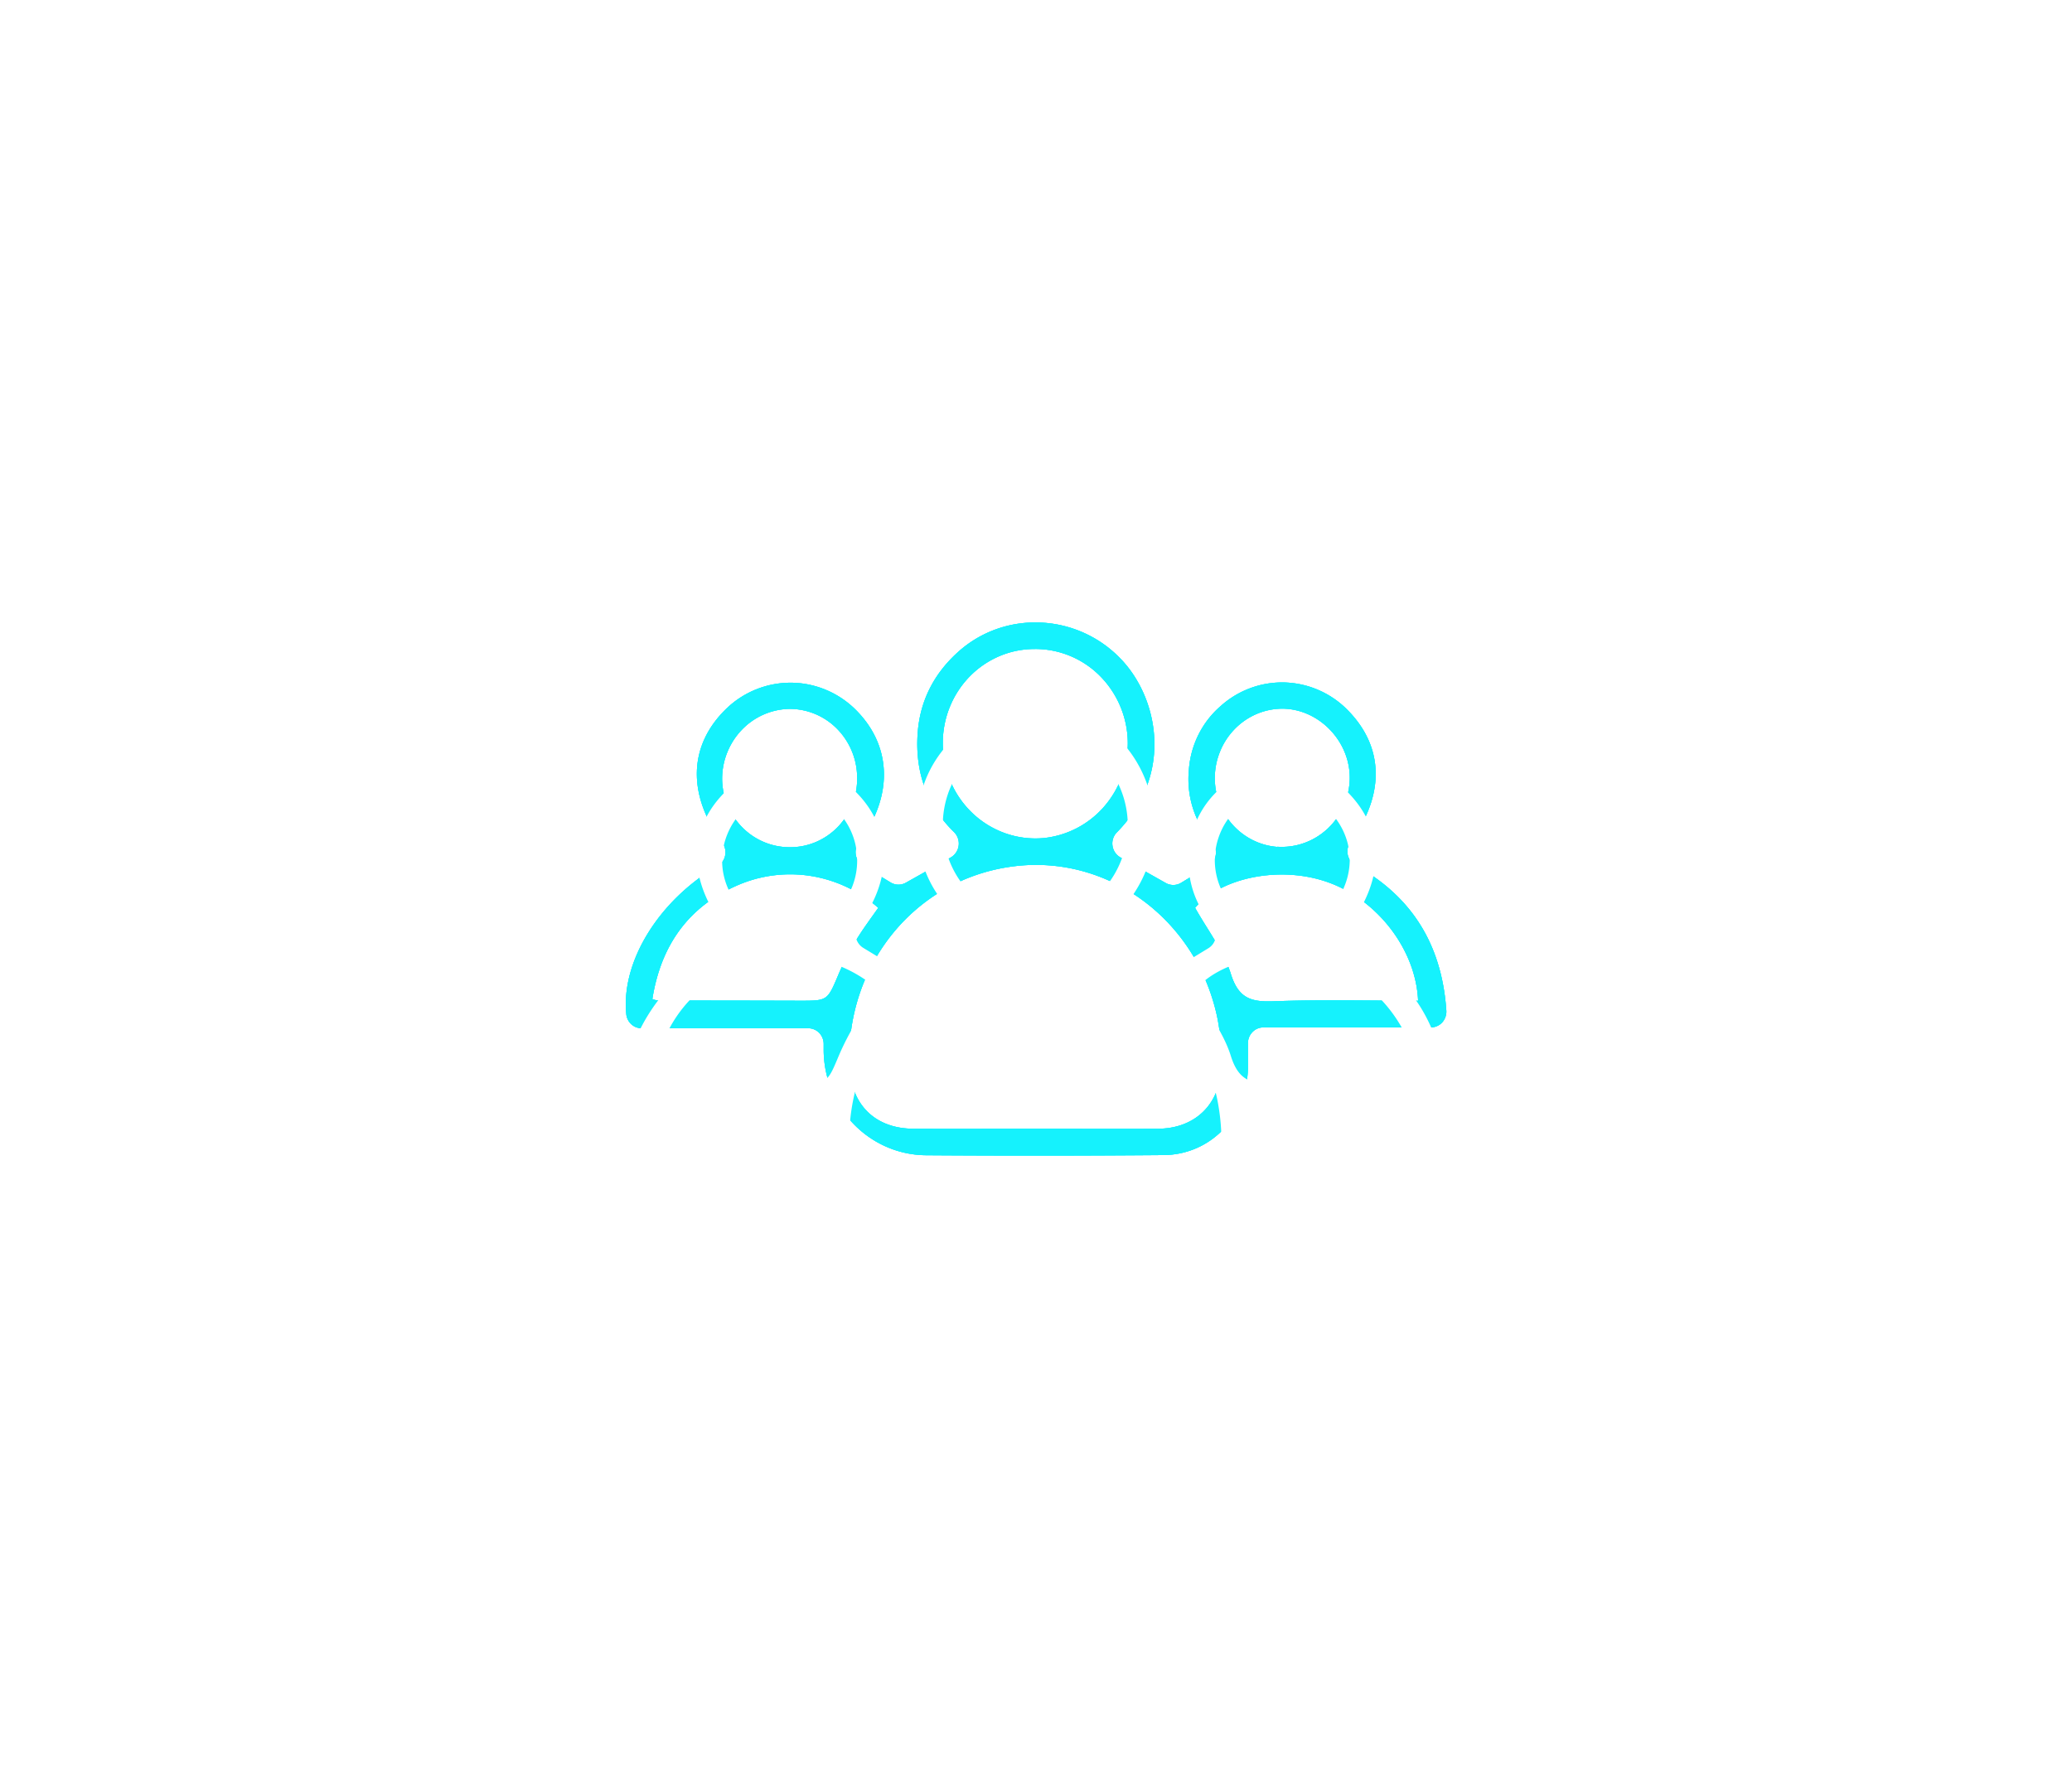 <svg width="101" height="87" fill="none" xmlns="http://www.w3.org/2000/svg"><g filter="url(#filter0_f_4183_12923)"><path d="M34.98 42.223a.755.755 0 00.366-.508.786.786 0 00-.129-.616c-1.723-2.347-1.664-4.746.182-6.539a4.509 4.509 0 013.192-1.273 4.515 4.515 0 013.158 1.357c1.752 1.778 1.777 4.224.12 6.424a.78.78 0 00-.151.618.784.784 0 00.354.524l1.343.816a.734.734 0 00.743.011l2.194-1.235a.785.785 0 00.147-1.238c-1.254-1.23-1.898-2.819-1.77-4.78.106-1.595.784-2.911 1.942-3.968 2.332-2.13 5.977-1.91 8.091.45 1.711 1.91 2.413 5.527-.313 8.309a.772.772 0 00-.222.652.78.78 0 00.379.572l2.225 1.256a.74.74 0 00.744-.013l1.329-.811a.76.76 0 00.357-.544.788.788 0 00-.18-.629 4.612 4.612 0 01-.926-1.634 4.69 4.69 0 01-.204-1.878c.042-.6.2-1.187.467-1.723a4.48 4.48 0 011.086-1.4 4.478 4.478 0 013.163-1.147 4.494 4.494 0 013.068 1.39c1.738 1.8 1.764 4.1.086 6.402a.776.776 0 00.257 1.124c2.714 1.502 4.2 3.827 4.424 7.076a.789.789 0 01-.2.58.753.753 0 01-.55.244h-8.17a.739.739 0 00-.532.228.771.771 0 00-.218.546v1.205c-.05 2.369-1.81 4.227-4.116 4.246-3.855.032-7.71.035-11.565.008a4.923 4.923 0 01-1.925-.404 5.025 5.025 0 01-1.626-1.13 5.168 5.168 0 01-1.08-1.682 5.269 5.269 0 01-.37-1.978v-.221a.784.784 0 00-.216-.55.752.752 0 00-.534-.227h-8.125a.732.732 0 01-.497-.19.767.767 0 01-.248-.48c-.268-2.567 1.581-5.565 4.45-7.24zm15.466 12.81c2.006 0 4.01.015 6.017 0 1.827-.018 3.046-1.23 3.074-3.099.02-.8-.05-1.598-.212-2.381-1.037-4.783-5.393-7.942-10.013-7.301-4.69.642-8.053 4.749-7.914 9.645.056 1.928 1.224 3.121 3.112 3.136 1.983.012 3.962.001 5.936 0zm0-23.39a4.377 4.377 0 00-1.725.346 4.466 4.466 0 00-1.462 1.002c-.417.43-.747.94-.971 1.502a4.682 4.682 0 00-.331 1.77c.001.64.133 1.274.385 1.86a4.627 4.627 0 001.083 1.544 4.495 4.495 0 001.597.967 4.414 4.414 0 001.841.228 4.506 4.506 0 002.933-1.507 4.723 4.723 0 001.178-3.139 4.672 4.672 0 00-1.342-3.245 4.448 4.448 0 00-3.186-1.329zm18.68 17.15c-.105-2.483-1.96-4.889-4.35-5.762-2.323-.847-5.236-.269-6.52 1.232.607 1.084 1.386 2.087 1.739 3.212.374 1.209.996 1.382 2.076 1.344 2.334-.087 4.673-.026 7.055-.026zm-37.322-.08c.085.03.17.053.259.069 2.313 0 4.626.003 6.939.01 1.346 0 1.33 0 1.88-1.305.238-.56.517-1.1.833-1.619.335-.558.728-1.079 1.096-1.605a6.511 6.511 0 00-3.262-1.55 6.434 6.434 0 00-3.57.438c-2.402 1.036-3.76 2.915-4.181 5.562h.006zm9.978-10.802a3.415 3.415 0 00-.972-2.37 3.25 3.25 0 00-2.319-.979 3.3 3.3 0 00-2.313 1.002 3.465 3.465 0 00-.978 2.37 3.397 3.397 0 00.982 2.404 3.235 3.235 0 002.361.969 3.192 3.192 0 001.254-.265 3.257 3.257 0 001.057-.74 3.35 3.35 0 00.698-1.1 3.43 3.43 0 00.23-1.291zm20.479 3.372a3.24 3.24 0 001.313-.182c.421-.15.808-.387 1.138-.695.33-.308.596-.681.781-1.097.186-.416.288-.866.3-1.323.04-1.836-1.505-3.438-3.308-3.434a3.238 3.238 0 00-1.29.285 3.307 3.307 0 00-1.077.78 3.394 3.394 0 00-.695 1.149 3.413 3.413 0 00.73 3.519c.56.587 1.31.945 2.108 1.006v-.008z" fill="#15F2FD"/></g><g filter="url(#filter1_f_4183_12923)"><path d="M34.98 42.223a.755.755 0 00.366-.508.786.786 0 00-.129-.616c-1.723-2.347-1.664-4.746.182-6.539a4.509 4.509 0 013.192-1.273 4.515 4.515 0 013.158 1.357c1.752 1.778 1.777 4.224.12 6.424a.78.78 0 00-.151.618.784.784 0 00.354.524l1.343.816a.734.734 0 00.743.011l2.194-1.235a.785.785 0 00.147-1.238c-1.254-1.23-1.898-2.819-1.77-4.78.106-1.595.784-2.911 1.942-3.968 2.332-2.13 5.977-1.91 8.091.45 1.711 1.91 2.413 5.527-.313 8.309a.772.772 0 00-.222.652.78.78 0 00.379.572l2.225 1.256a.74.74 0 00.744-.013l1.329-.811a.76.76 0 00.357-.544.788.788 0 00-.18-.629 4.612 4.612 0 01-.926-1.634 4.69 4.69 0 01-.204-1.878c.042-.6.2-1.187.467-1.723a4.48 4.48 0 011.086-1.4 4.478 4.478 0 013.163-1.147 4.494 4.494 0 013.068 1.39c1.738 1.8 1.764 4.1.086 6.402a.776.776 0 00.257 1.124c2.714 1.502 4.2 3.827 4.424 7.076a.789.789 0 01-.2.58.753.753 0 01-.55.244h-8.17a.739.739 0 00-.532.228.771.771 0 00-.218.546v1.205c-.05 2.369-1.81 4.227-4.116 4.246-3.855.032-7.71.035-11.565.008a4.923 4.923 0 01-1.925-.404 5.025 5.025 0 01-1.626-1.13 5.168 5.168 0 01-1.08-1.682 5.269 5.269 0 01-.37-1.978v-.221a.784.784 0 00-.216-.55.752.752 0 00-.534-.227h-8.125a.732.732 0 01-.497-.19.767.767 0 01-.248-.48c-.268-2.567 1.581-5.565 4.45-7.24zm15.466 12.81c2.006 0 4.01.015 6.017 0 1.827-.018 3.046-1.23 3.074-3.099.02-.8-.05-1.598-.212-2.381-1.037-4.783-5.393-7.942-10.013-7.301-4.69.642-8.053 4.749-7.914 9.645.056 1.928 1.224 3.121 3.112 3.136 1.983.012 3.962.001 5.936 0zm0-23.39a4.377 4.377 0 00-1.725.346 4.466 4.466 0 00-1.462 1.002c-.417.43-.747.94-.971 1.502a4.682 4.682 0 00-.331 1.77c.001.64.133 1.274.385 1.86a4.627 4.627 0 001.083 1.544 4.495 4.495 0 001.597.967 4.414 4.414 0 001.841.228 4.506 4.506 0 002.933-1.507 4.723 4.723 0 001.178-3.139 4.672 4.672 0 00-1.342-3.245 4.448 4.448 0 00-3.186-1.329zm18.68 17.15c-.105-2.483-1.96-4.889-4.35-5.762-2.323-.847-5.236-.269-6.52 1.232.607 1.084 1.386 2.087 1.739 3.212.374 1.209.996 1.382 2.076 1.344 2.334-.087 4.673-.026 7.055-.026zm-37.322-.08c.085.03.17.053.259.069 2.313 0 4.626.003 6.939.01 1.346 0 1.33 0 1.88-1.305.238-.56.517-1.1.833-1.619.335-.558.728-1.079 1.096-1.605a6.511 6.511 0 00-3.262-1.55 6.434 6.434 0 00-3.57.438c-2.402 1.036-3.76 2.915-4.181 5.562h.006zm9.978-10.802a3.415 3.415 0 00-.972-2.37 3.25 3.25 0 00-2.319-.979 3.3 3.3 0 00-2.313 1.002 3.465 3.465 0 00-.978 2.37 3.397 3.397 0 00.982 2.404 3.235 3.235 0 002.361.969 3.192 3.192 0 001.254-.265 3.257 3.257 0 001.057-.74 3.35 3.35 0 00.698-1.1 3.43 3.43 0 00.23-1.291zm20.479 3.372a3.24 3.24 0 001.313-.182c.421-.15.808-.387 1.138-.695.33-.308.596-.681.781-1.097.186-.416.288-.866.3-1.323.04-1.836-1.505-3.438-3.308-3.434a3.238 3.238 0 00-1.29.285 3.307 3.307 0 00-1.077.78 3.394 3.394 0 00-.695 1.149 3.413 3.413 0 00.73 3.519c.56.587 1.31.945 2.108 1.006v-.008z" fill="#15F2FD"/></g><g filter="url(#filter2_f_4183_12923)"><path d="M34.98 42.223a.755.755 0 00.366-.508.786.786 0 00-.129-.616c-1.723-2.347-1.664-4.746.182-6.539a4.509 4.509 0 013.192-1.273 4.515 4.515 0 013.158 1.357c1.752 1.778 1.777 4.224.12 6.424a.78.78 0 00-.151.618.784.784 0 00.354.524l1.343.816a.734.734 0 00.743.011l2.194-1.235a.785.785 0 00.147-1.238c-1.254-1.23-1.898-2.819-1.77-4.78.106-1.595.784-2.911 1.942-3.968 2.332-2.13 5.977-1.91 8.091.45 1.711 1.91 2.413 5.527-.313 8.309a.772.772 0 00-.222.652.78.78 0 00.379.572l2.225 1.256a.74.74 0 00.744-.013l1.329-.811a.76.76 0 00.357-.544.788.788 0 00-.18-.629 4.612 4.612 0 01-.926-1.634 4.69 4.69 0 01-.204-1.878c.042-.6.2-1.187.467-1.723a4.48 4.48 0 011.086-1.4 4.478 4.478 0 013.163-1.147 4.494 4.494 0 013.068 1.39c1.738 1.8 1.764 4.1.086 6.402a.776.776 0 00.257 1.124c2.714 1.502 4.2 3.827 4.424 7.076a.789.789 0 01-.2.58.753.753 0 01-.55.244h-8.17a.739.739 0 00-.532.228.771.771 0 00-.218.546v1.205c-.05 2.369-1.81 4.227-4.116 4.246-3.855.032-7.71.035-11.565.008a4.923 4.923 0 01-1.925-.404 5.025 5.025 0 01-1.626-1.13 5.168 5.168 0 01-1.08-1.682 5.269 5.269 0 01-.37-1.978v-.221a.784.784 0 00-.216-.55.752.752 0 00-.534-.227h-8.125a.732.732 0 01-.497-.19.767.767 0 01-.248-.48c-.268-2.567 1.581-5.565 4.45-7.24zm15.466 12.81c2.006 0 4.01.015 6.017 0 1.827-.018 3.046-1.23 3.074-3.099.02-.8-.05-1.598-.212-2.381-1.037-4.783-5.393-7.942-10.013-7.301-4.69.642-8.053 4.749-7.914 9.645.056 1.928 1.224 3.121 3.112 3.136 1.983.012 3.962.001 5.936 0zm0-23.39a4.377 4.377 0 00-1.725.346 4.466 4.466 0 00-1.462 1.002c-.417.43-.747.94-.971 1.502a4.682 4.682 0 00-.331 1.77c.001.64.133 1.274.385 1.86a4.627 4.627 0 001.083 1.544 4.495 4.495 0 001.597.967 4.414 4.414 0 001.841.228 4.506 4.506 0 002.933-1.507 4.723 4.723 0 001.178-3.139 4.672 4.672 0 00-1.342-3.245 4.448 4.448 0 00-3.186-1.329zm18.68 17.15c-.105-2.483-1.96-4.889-4.35-5.762-2.323-.847-5.236-.269-6.52 1.232.607 1.084 1.386 2.087 1.739 3.212.374 1.209.996 1.382 2.076 1.344 2.334-.087 4.673-.026 7.055-.026zm-37.322-.08c.085.03.17.053.259.069 2.313 0 4.626.003 6.939.01 1.346 0 1.33 0 1.88-1.305.238-.56.517-1.1.833-1.619.335-.558.728-1.079 1.096-1.605a6.511 6.511 0 00-3.262-1.55 6.434 6.434 0 00-3.57.438c-2.402 1.036-3.76 2.915-4.181 5.562h.006zm9.978-10.802a3.415 3.415 0 00-.972-2.37 3.25 3.25 0 00-2.319-.979 3.3 3.3 0 00-2.313 1.002 3.465 3.465 0 00-.978 2.37 3.397 3.397 0 00.982 2.404 3.235 3.235 0 002.361.969 3.192 3.192 0 001.254-.265 3.257 3.257 0 001.057-.74 3.35 3.35 0 00.698-1.1 3.43 3.43 0 00.23-1.291zm20.479 3.372a3.24 3.24 0 001.313-.182c.421-.15.808-.387 1.138-.695.33-.308.596-.681.781-1.097.186-.416.288-.866.3-1.323.04-1.836-1.505-3.438-3.308-3.434a3.238 3.238 0 00-1.29.285 3.307 3.307 0 00-1.077.78 3.394 3.394 0 00-.695 1.149 3.413 3.413 0 00.73 3.519c.56.587 1.31.945 2.108 1.006v-.008z" fill="#15F2FD"/></g><g filter="url(#filter3_d_4183_12923)"><path d="M34.98 42.223a.755.755 0 00.366-.508.786.786 0 00-.129-.616c-1.723-2.347-1.664-4.746.182-6.539a4.509 4.509 0 013.192-1.273 4.515 4.515 0 013.158 1.357c1.752 1.778 1.777 4.224.12 6.424a.78.78 0 00-.151.618.784.784 0 00.354.524l1.343.816a.734.734 0 00.743.011l2.194-1.235a.785.785 0 00.147-1.238c-1.254-1.23-1.898-2.819-1.77-4.78.106-1.595.784-2.911 1.942-3.968 2.332-2.13 5.977-1.91 8.091.45 1.711 1.91 2.413 5.527-.313 8.309a.772.772 0 00-.222.652.78.78 0 00.379.572l2.225 1.256a.74.74 0 00.744-.013l1.329-.811a.76.76 0 00.357-.544.788.788 0 00-.18-.629 4.612 4.612 0 01-.926-1.634 4.69 4.69 0 01-.204-1.878c.042-.6.2-1.187.467-1.723a4.48 4.48 0 011.086-1.4 4.478 4.478 0 013.163-1.147 4.494 4.494 0 013.068 1.39c1.738 1.8 1.764 4.1.086 6.402a.776.776 0 00.257 1.124c2.714 1.502 4.2 3.827 4.424 7.076a.789.789 0 01-.2.58.753.753 0 01-.55.244h-8.17a.739.739 0 00-.532.228.771.771 0 00-.218.546v1.205c-.05 2.369-1.81 4.227-4.116 4.246-3.855.032-7.71.035-11.565.008a4.923 4.923 0 01-1.925-.404 5.025 5.025 0 01-1.626-1.13 5.168 5.168 0 01-1.08-1.682 5.269 5.269 0 01-.37-1.978v-.221a.784.784 0 00-.216-.55.752.752 0 00-.534-.227h-8.125a.732.732 0 01-.497-.19.767.767 0 01-.248-.48c-.268-2.567 1.581-5.565 4.45-7.24zm15.466 12.81c2.006 0 4.01.015 6.017 0 1.827-.018 3.046-1.23 3.074-3.099.02-.8-.05-1.598-.212-2.381-1.037-4.783-5.393-7.942-10.013-7.301-4.69.642-8.053 4.749-7.914 9.645.056 1.928 1.224 3.121 3.112 3.136 1.983.012 3.962.001 5.936 0zm0-23.39a4.377 4.377 0 00-1.725.346 4.466 4.466 0 00-1.462 1.002c-.417.43-.747.94-.971 1.502a4.682 4.682 0 00-.331 1.77c.001.64.133 1.274.385 1.86a4.627 4.627 0 001.083 1.544 4.495 4.495 0 001.597.967 4.414 4.414 0 001.841.228 4.506 4.506 0 002.933-1.507 4.723 4.723 0 001.178-3.139 4.672 4.672 0 00-1.342-3.245 4.448 4.448 0 00-3.186-1.329zm18.68 17.15c-.105-2.483-1.96-4.889-4.35-5.762-2.323-.847-5.236-.269-6.52 1.232.607 1.084 1.386 2.087 1.739 3.212.374 1.209.996 1.382 2.076 1.344 2.334-.087 4.673-.026 7.055-.026zm-37.322-.08c.085.03.17.053.259.069 2.313 0 4.626.003 6.939.01 1.346 0 1.33 0 1.88-1.305.238-.56.517-1.1.833-1.619.335-.558.728-1.079 1.096-1.605a6.511 6.511 0 00-3.262-1.55 6.434 6.434 0 00-3.57.438c-2.402 1.036-3.76 2.915-4.181 5.562h.006zm9.978-10.802a3.415 3.415 0 00-.972-2.37 3.25 3.25 0 00-2.319-.979 3.3 3.3 0 00-2.313 1.002 3.465 3.465 0 00-.978 2.37 3.397 3.397 0 00.982 2.404 3.235 3.235 0 002.361.969 3.192 3.192 0 001.254-.265 3.257 3.257 0 001.057-.74 3.35 3.35 0 00.698-1.1 3.43 3.43 0 00.23-1.291zm20.479 3.372a3.24 3.24 0 001.313-.182c.421-.15.808-.387 1.138-.695.33-.308.596-.681.781-1.097.186-.416.288-.866.3-1.323.04-1.836-1.505-3.438-3.308-3.434a3.238 3.238 0 00-1.29.285 3.307 3.307 0 00-1.077.78 3.394 3.394 0 00-.695 1.149 3.413 3.413 0 00.73 3.519c.56.587 1.31.945 2.108 1.006v-.008z" fill="#fff"/></g><defs><filter id="filter0_f_4183_12923" x=".505" y=".348" width="99.999" height="85.996" filterUnits="userSpaceOnUse" color-interpolation-filters="sRGB"><feFlood flood-opacity="0" result="BackgroundImageFix"/><feBlend in="SourceGraphic" in2="BackgroundImageFix" result="shape"/><feGaussianBlur stdDeviation="15" result="effect1_foregroundBlur_4183_12923"/></filter><filter id="filter1_f_4183_12923" x="15.505" y="15.348" width="69.999" height="55.996" filterUnits="userSpaceOnUse" color-interpolation-filters="sRGB"><feFlood flood-opacity="0" result="BackgroundImageFix"/><feBlend in="SourceGraphic" in2="BackgroundImageFix" result="shape"/><feGaussianBlur stdDeviation="7.5" result="effect1_foregroundBlur_4183_12923"/></filter><filter id="filter2_f_4183_12923" x="25.505" y="25.348" width="49.999" height="35.996" filterUnits="userSpaceOnUse" color-interpolation-filters="sRGB"><feFlood flood-opacity="0" result="BackgroundImageFix"/><feBlend in="SourceGraphic" in2="BackgroundImageFix" result="shape"/><feGaussianBlur stdDeviation="2.5" result="effect1_foregroundBlur_4183_12923"/></filter><filter id="filter3_d_4183_12923" x="26.505" y="30.348" width="47.999" height="33.996" filterUnits="userSpaceOnUse" color-interpolation-filters="sRGB"><feFlood flood-opacity="0" result="BackgroundImageFix"/><feColorMatrix in="SourceAlpha" values="0 0 0 0 0 0 0 0 0 0 0 0 0 0 0 0 0 0 127 0" result="hardAlpha"/><feOffset dy="4"/><feGaussianBlur stdDeviation="2"/><feComposite in2="hardAlpha" operator="out"/><feColorMatrix values="0 0 0 0 0 0 0 0 0 0 0 0 0 0 0 0 0 0 0.25 0"/><feBlend in2="BackgroundImageFix" result="effect1_dropShadow_4183_12923"/><feBlend in="SourceGraphic" in2="effect1_dropShadow_4183_12923" result="shape"/></filter></defs></svg>